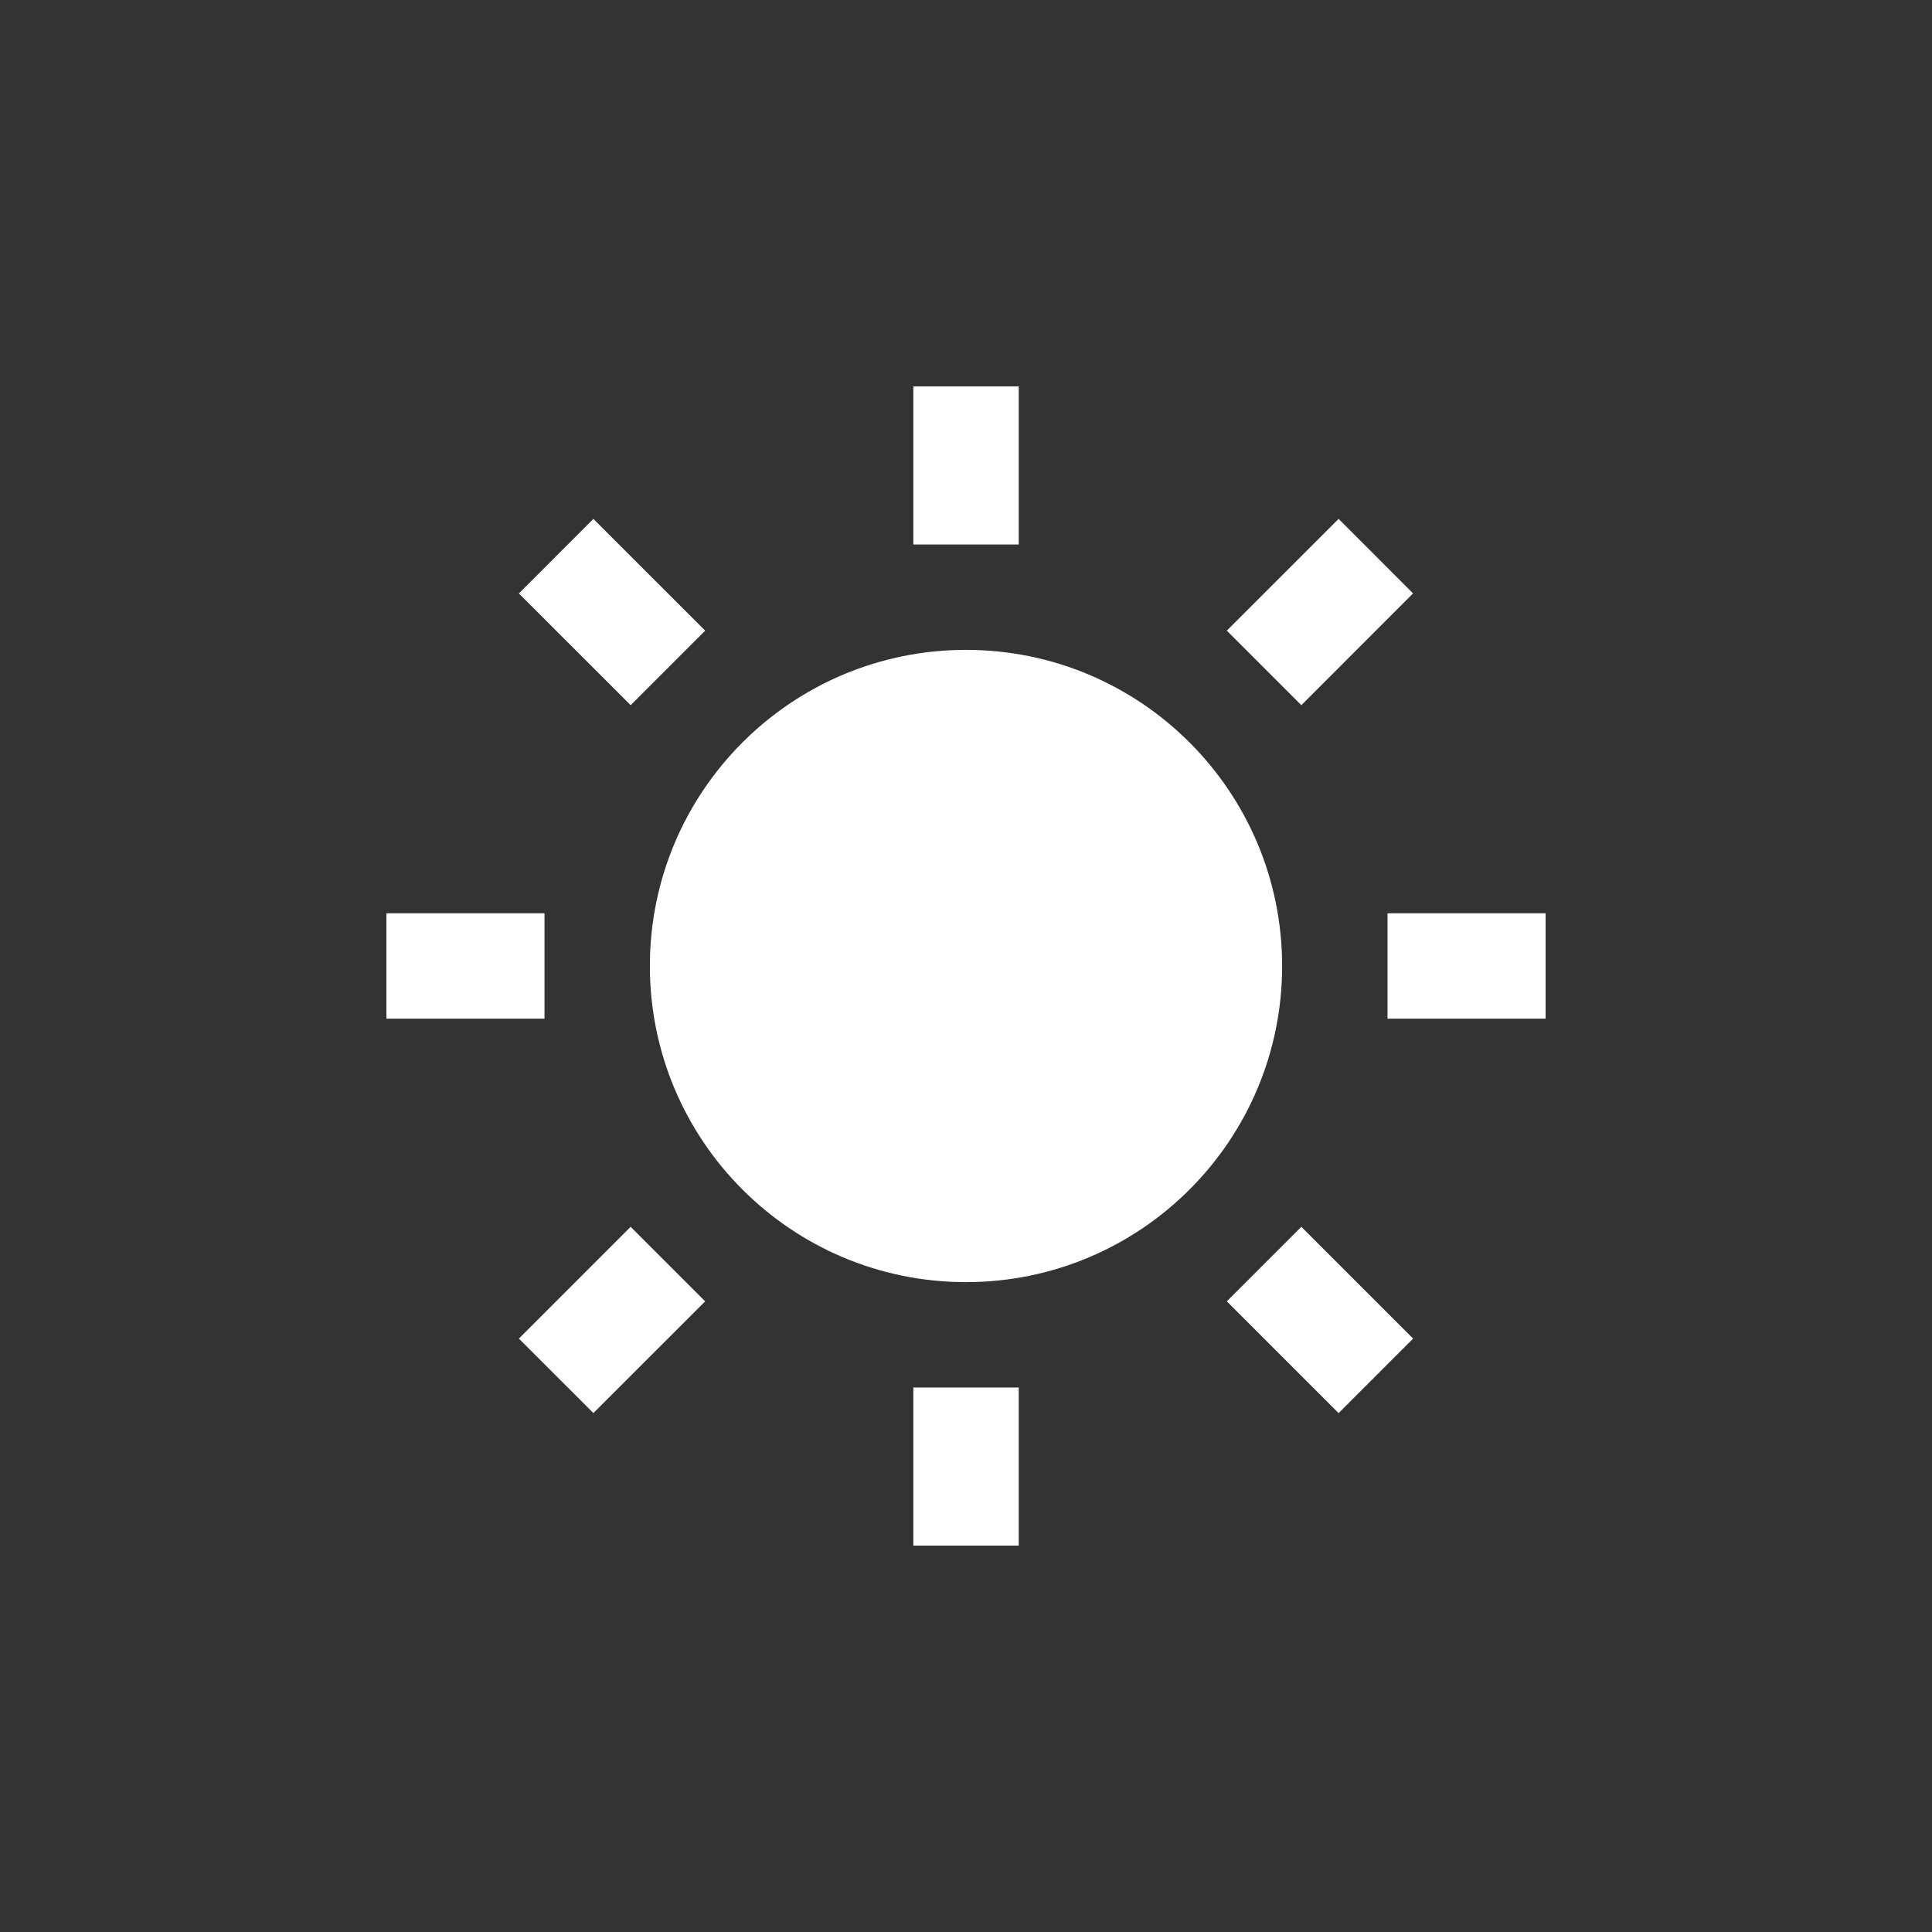 <svg width="35" height="35" viewBox="0 0 35 35" fill="none" xmlns="http://www.w3.org/2000/svg">
<rect x="0" y="0" width="35" height="35" fill="#333333" stroke="none"/>
<path d="M9.864 16.545H7V18.454H9.864V16.545Z" fill="white"/>
<path d="M28 16.545H25.136V18.454H28V16.545Z" fill="white"/>
<path d="M18.455 25.136H16.546V28H18.455V25.136Z" fill="white"/>
<path d="M18.455 7H16.546V9.864H18.455V7Z" fill="white"/>
<path d="M23.575 22.225L22.225 23.575L24.25 25.6L25.6 24.25L23.575 22.225Z" fill="white"/>
<path d="M10.75 9.401L9.4 10.751L11.425 12.775L12.775 11.425L10.75 9.401Z" fill="white"/>
<path d="M24.25 9.4L22.225 11.425L23.575 12.775L25.599 10.75L24.25 9.4Z" fill="white"/>
<path d="M11.425 22.225L9.4 24.25L10.75 25.599L12.775 23.575L11.425 22.225Z" fill="white"/>
<path d="M17.5 23.227C20.663 23.227 23.227 20.663 23.227 17.5C23.227 14.337 20.663 11.773 17.5 11.773C14.337 11.773 11.773 14.337 11.773 17.5C11.773 20.663 14.337 23.227 17.5 23.227Z" fill="white"/>
</svg>

